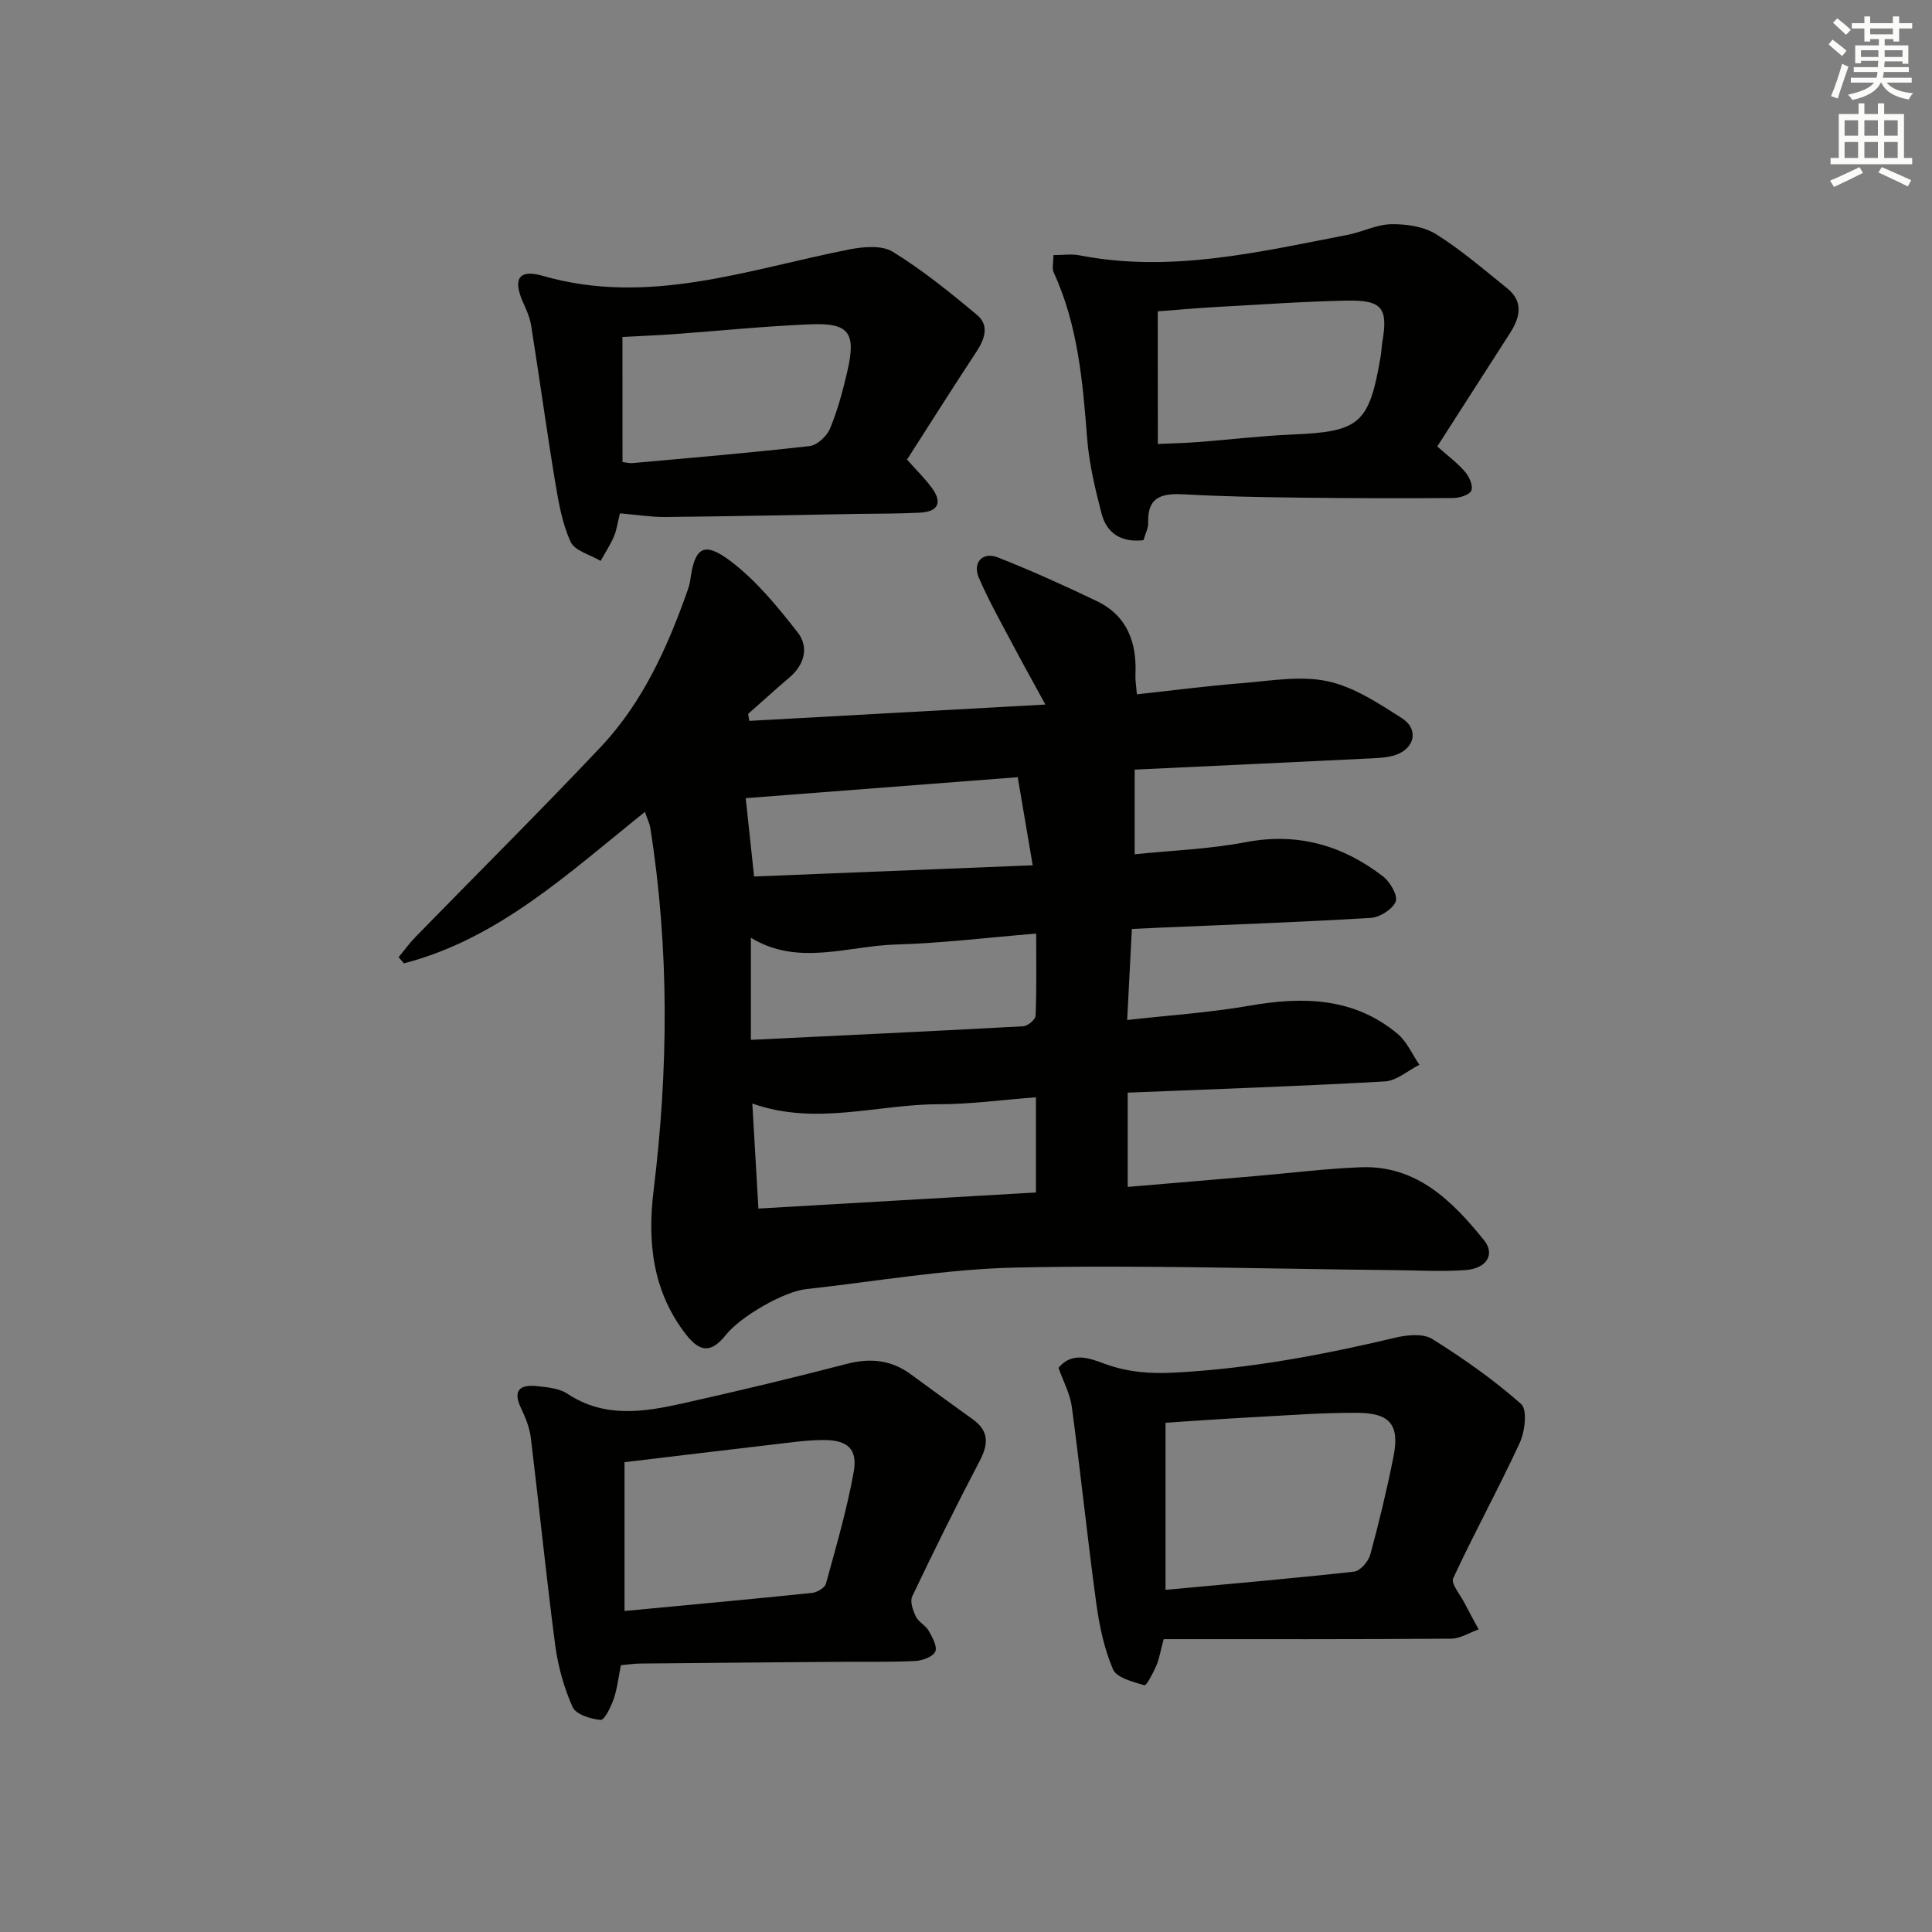 <svg enable-background="new 0 0 400 400" viewBox="0 0 400 400" xmlns="http://www.w3.org/2000/svg"><rect x="0" y="0" width="400" height="400" fill="#808080" stroke="none"/><g fill="#010100"><path d="m133.52 168.1c-15.79 12.63-30.27 26.27-49.89 31.35-.37-.42-.74-.84-1.1-1.27 1.16-1.4 2.22-2.88 3.48-4.18 12.79-13.11 25.78-26.02 38.35-39.33 8.71-9.23 13.84-20.65 18.02-32.5.22-.62.42-1.27.51-1.92.91-6.96 2.8-8.31 8.44-4.02 5.29 4.02 9.68 9.4 13.81 14.69 2.35 3.01 1.48 6.64-1.68 9.33-2.9 2.47-5.71 5.04-8.57 7.56.08.48.16.96.24 1.44 20.05-1.11 40.1-2.21 61.31-3.38-2.44-4.46-4.56-8.25-6.59-12.09-2.47-4.68-5.11-9.31-7.19-14.16-1.36-3.17.79-5.46 3.97-4.2 6.92 2.73 13.72 5.8 20.43 9.02 6.33 3.03 8.33 8.59 8.02 15.27-.05 1.13.16 2.28.3 4.04 7.41-.8 14.57-1.74 21.76-2.31 5.91-.47 12.09-1.6 17.71-.4 5.45 1.17 10.58 4.57 15.42 7.67 3.5 2.24 2.67 6.2-1.28 7.58-1.83.63-3.9.66-5.87.76-16.26.8-32.52 1.55-48.2 2.29v17.53c7.68-.79 15.46-1.07 23.02-2.51 10.77-2.05 20.07.66 28.45 7.13 1.45 1.12 3.07 3.97 2.57 5.18-.66 1.6-3.28 3.25-5.15 3.37-14.6.88-29.23 1.4-43.85 2.03-1.79.08-3.58.16-5.62.26-.32 6.27-.63 12.16-.97 18.85 8.67-.98 17.08-1.52 25.33-2.96 11.07-1.93 21.57-1.74 30.64 5.81 1.94 1.62 3.04 4.25 4.53 6.42-2.38 1.2-4.71 3.31-7.15 3.45-17.59.99-35.21 1.59-53.24 2.32v19.52c8.9-.76 17.62-1.5 26.35-2.24 7.28-.62 14.55-1.54 21.84-1.83 11.61-.46 18.97 6.93 25.55 15.06 2.41 2.97.58 5.92-3.84 6.23-4.8.34-9.65.06-14.48.01-26.13-.25-52.28-1.09-78.39-.54-14.56.3-29.07 2.87-43.61 4.47-4.64.51-13.56 5.66-16.57 9.43-3 3.75-5.32 3.81-8.34-.09-6.85-8.86-7.99-19.01-6.67-29.76 3.07-25.02 3.27-50.03-.67-75-.14-.98-.62-1.89-1.13-3.38zm80.96 78.79c0-6.84 0-13.07 0-19.71-6.95.53-13.54 1.44-20.14 1.44-12.72.01-25.43 4.52-38.58-.15.43 7.34.84 14.36 1.26 21.75 19.56-1.14 38.29-2.22 57.46-3.33zm-59.02-31.6c19.01-.92 37.71-1.79 56.39-2.81.93-.05 2.53-1.39 2.56-2.17.22-5.57.12-11.15.12-17.02-10.18.83-19.58 1.99-29 2.26-10.03.28-20.26 4.58-30.07-1.4zm55.25-54.38c-19.4 1.5-38.2 2.95-56.32 4.34.55 5.14 1.09 10.23 1.74 16.22 18.71-.75 37.99-1.53 57.68-2.32-1.12-6.58-2.05-12.09-3.1-18.24z"/><path d="m240.93 339.37c-.73 2.69-.95 4.19-1.54 5.53-.66 1.49-2.04 4.14-2.44 4.02-2.36-.71-5.76-1.53-6.52-3.31-1.85-4.32-2.84-9.13-3.48-13.84-1.84-13.48-3.23-27.01-5.04-40.49-.36-2.71-1.78-5.29-2.76-8.09 2.87-3.48 6.62-1.9 9.56-.83 4.81 1.75 9.39 2.09 14.51 1.82 15.52-.81 30.63-3.66 45.68-7.23 2.43-.58 5.73-.91 7.62.27 6.45 4.02 12.74 8.45 18.42 13.47 1.31 1.16.79 5.69-.29 8.02-4.36 9.46-9.4 18.6-13.78 28.05-.52 1.11 1.47 3.42 2.35 5.14.94 1.84 1.94 3.64 2.92 5.45-1.9.67-3.8 1.91-5.71 1.92-19.8.15-39.59.1-59.5.1zm.38-10.21c13.32-1.24 26.19-2.34 39.03-3.77 1.27-.14 2.96-2.08 3.35-3.49 1.83-6.7 3.45-13.47 4.81-20.28 1.31-6.54-.63-9.07-7.42-9.11-7.3-.05-14.6.53-21.9.92-5.9.31-11.8.74-17.87 1.13z"/><path d="m128.55 344.76c-.51 2.51-.75 4.85-1.5 7.01-.57 1.64-1.9 4.39-2.7 4.32-2.06-.17-5.12-1.14-5.8-2.67-1.79-4.01-3.02-8.43-3.6-12.8-1.88-14.3-3.31-28.65-5.05-42.96-.26-2.09-1.1-4.18-2.02-6.1-1.85-3.86-.08-4.95 3.38-4.57 2.12.23 4.53.45 6.22 1.57 7.68 5.09 15.8 3.8 23.9 1.99 11.32-2.53 22.62-5.23 33.84-8.15 4.87-1.27 9.19-.89 13.26 2.07 4.31 3.14 8.6 6.29 12.93 9.39 3.4 2.44 3.24 5.16 1.41 8.64-4.85 9.24-9.47 18.6-13.96 28.02-.5 1.06.16 2.93.77 4.19.56 1.14 2.02 1.81 2.65 2.93.76 1.34 1.84 3.31 1.35 4.32-.53 1.09-2.68 1.86-4.16 1.93-5.16.25-10.33.13-15.49.17-13.83.11-27.66.22-41.49.36-1.29.02-2.58.22-3.94.34zm.75-11.22c13.16-1.25 25.99-2.42 38.81-3.74 1.05-.11 2.65-1.05 2.89-1.91 2.1-7.64 4.33-15.29 5.74-23.07.88-4.81-1.22-6.69-6.25-6.68-3.62.01-7.25.57-10.86.98-10.15 1.18-20.29 2.41-30.33 3.61z"/><path d="m218.1 52.82c1.83 0 3.66-.29 5.38.04 18.89 3.69 37.15-.69 55.46-4.22 3.08-.59 6.07-2.17 9.11-2.22 3.12-.05 6.72.47 9.28 2.07 5.19 3.24 9.87 7.31 14.67 11.16 3.48 2.79 2.73 6.04.64 9.3-4.91 7.66-9.83 15.32-15.07 23.48 2.15 1.92 4.17 3.41 5.76 5.26.86 1 1.71 2.93 1.29 3.88-.41.91-2.44 1.53-3.77 1.54-10.65.08-21.3.05-31.95-.08-7.8-.1-15.61-.23-23.4-.67-4.52-.25-7.98.13-7.78 5.9.04 1.09-.58 2.21-.98 3.58-4.42.51-7.56-1.27-8.67-5.5-1.33-5.11-2.58-10.34-2.99-15.58-.91-11.77-1.91-23.45-6.93-34.38-.38-.82-.05-1.95-.05-3.56zm21.62 39.1c2.85-.13 5.63-.19 8.4-.4 6.45-.49 12.88-1.28 19.33-1.55 14.09-.59 16.01-2.17 18.4-16.19.17-.98.19-1.99.35-2.97 1.2-7.04 0-8.71-7.37-8.57-8.96.18-17.91.82-26.87 1.31-3.92.22-7.83.57-12.26.91.02 9.2.02 18.09.02 27.46z"/><path d="m128.35 106.28c-.48 1.92-.66 3.43-1.24 4.78-.75 1.76-1.82 3.38-2.75 5.07-2.15-1.28-5.36-2.07-6.22-3.95-1.75-3.82-2.5-8.19-3.2-12.4-1.78-10.77-3.26-21.6-4.97-32.38-.25-1.6-.94-3.17-1.62-4.67-2.21-4.9-1.05-7.08 4.02-5.62 21.93 6.32 42.46-1.33 63.39-5.45 2.94-.58 6.8-.94 9.08.47 6.18 3.81 11.9 8.43 17.48 13.11 2.56 2.15 1.54 5.01-.19 7.63-4.83 7.33-9.52 14.76-14.34 22.28 1.9 2.14 3.67 3.87 5.12 5.84 2.25 3.05 1.36 4.95-2.43 5.15-4.32.23-8.64.19-12.97.26-13.29.23-26.59.51-39.88.64-2.94.01-5.89-.47-9.28-.76zm.53-10.62c.78.09 1.43.28 2.06.22 12.24-1.11 24.49-2.13 36.7-3.53 1.57-.18 3.57-2.07 4.22-3.65 1.57-3.81 2.66-7.86 3.59-11.9 1.82-7.9.34-9.97-7.6-9.66-9.45.38-18.87 1.36-28.3 2.04-3.41.25-6.83.37-10.68.58.01 8.93.01 17.35.01 25.9z"/></g><path d="m378.6 9.2.8-1c.9.7 1.9 1.4 2.9 2.3l-.9 1.1c-1.1-.9-2-1.7-2.8-2.4zm.5 10.7c.9-2.1 1.6-4.3 2.3-6.7.4.2.8.4 1.3.6-.7 2.1-1.5 4.2-2.2 6.6zm.4-15.2.9-.9c1 .8 2 1.6 2.8 2.4l-1 1c-1-.9-1.9-1.8-2.7-2.5zm12.5-1.3h1.2v1.4h2.7v1.1h-2.7v2.7h-1.2v-.5h-1.8v1.3h4.9v3.8h-1.2v-.5h-3.7c0 .4-.1.9-.1 1.2h5.1v1h-5.2c0 .5-.1.9-.2 1.2h6v1h-5.2c1.1 1.3 2.9 2 5.5 2.2-.4.4-.7.8-.9 1.3-2.9-.5-4.8-1.6-5.7-3.5h-.1c-.8 1.7-2.7 2.9-5.9 3.6-.2-.4-.6-.8-.9-1.1 2.8-.6 4.6-1.4 5.4-2.5h-4.8v-1h5.3c.1-.3.2-.7.2-1.2h-4.9v-1h5c0-.4 0-.8.1-1.3h-3.6v.5h-1.2v-3.7h4.9v-1.3h-1.8v.5h-1.2v-2.7h-2.6v-1.1h2.6v-1.4h1.2v1.4h4.7v-1.4zm-6.7 8.4h3.6c0-.4 0-.9 0-1.4h-3.6zm1.9-4.7h4.7v-1.2h-4.7zm6.7 3.3h-3.7v1.4h3.7z" fill="#fbfcfa"/><path d="m384.7 21.4h1.3v2.2h2.8v-2.2h1.3v2.2h4.1v9.1h1.7v1.3h-16.9v-1.3h1.7v-9.1h4.1v-2.2zm.3 13.2.7 1.2c-1.8.9-3.8 1.9-6 2.9-.2-.4-.5-.8-.8-1.3 2.4-1 4.4-2 6.1-2.8zm-3.1-6.5h2.8v-3.2h-2.8zm0 4.6h2.8v-3.3h-2.8zm4.1-4.6h2.8v-3.2h-2.8zm0 4.6h2.8v-3.3h-2.8v3.2zm3.6 1.9c2.1.9 4.1 1.8 6.1 2.7l-.7 1.3c-2.2-1.1-4.2-2-6.1-2.9zm3.3-9.7h-2.8v3.2h2.8zm-2.8 7.8h2.8v-3.3h-2.8z" fill="#fbfcfa"/></svg>